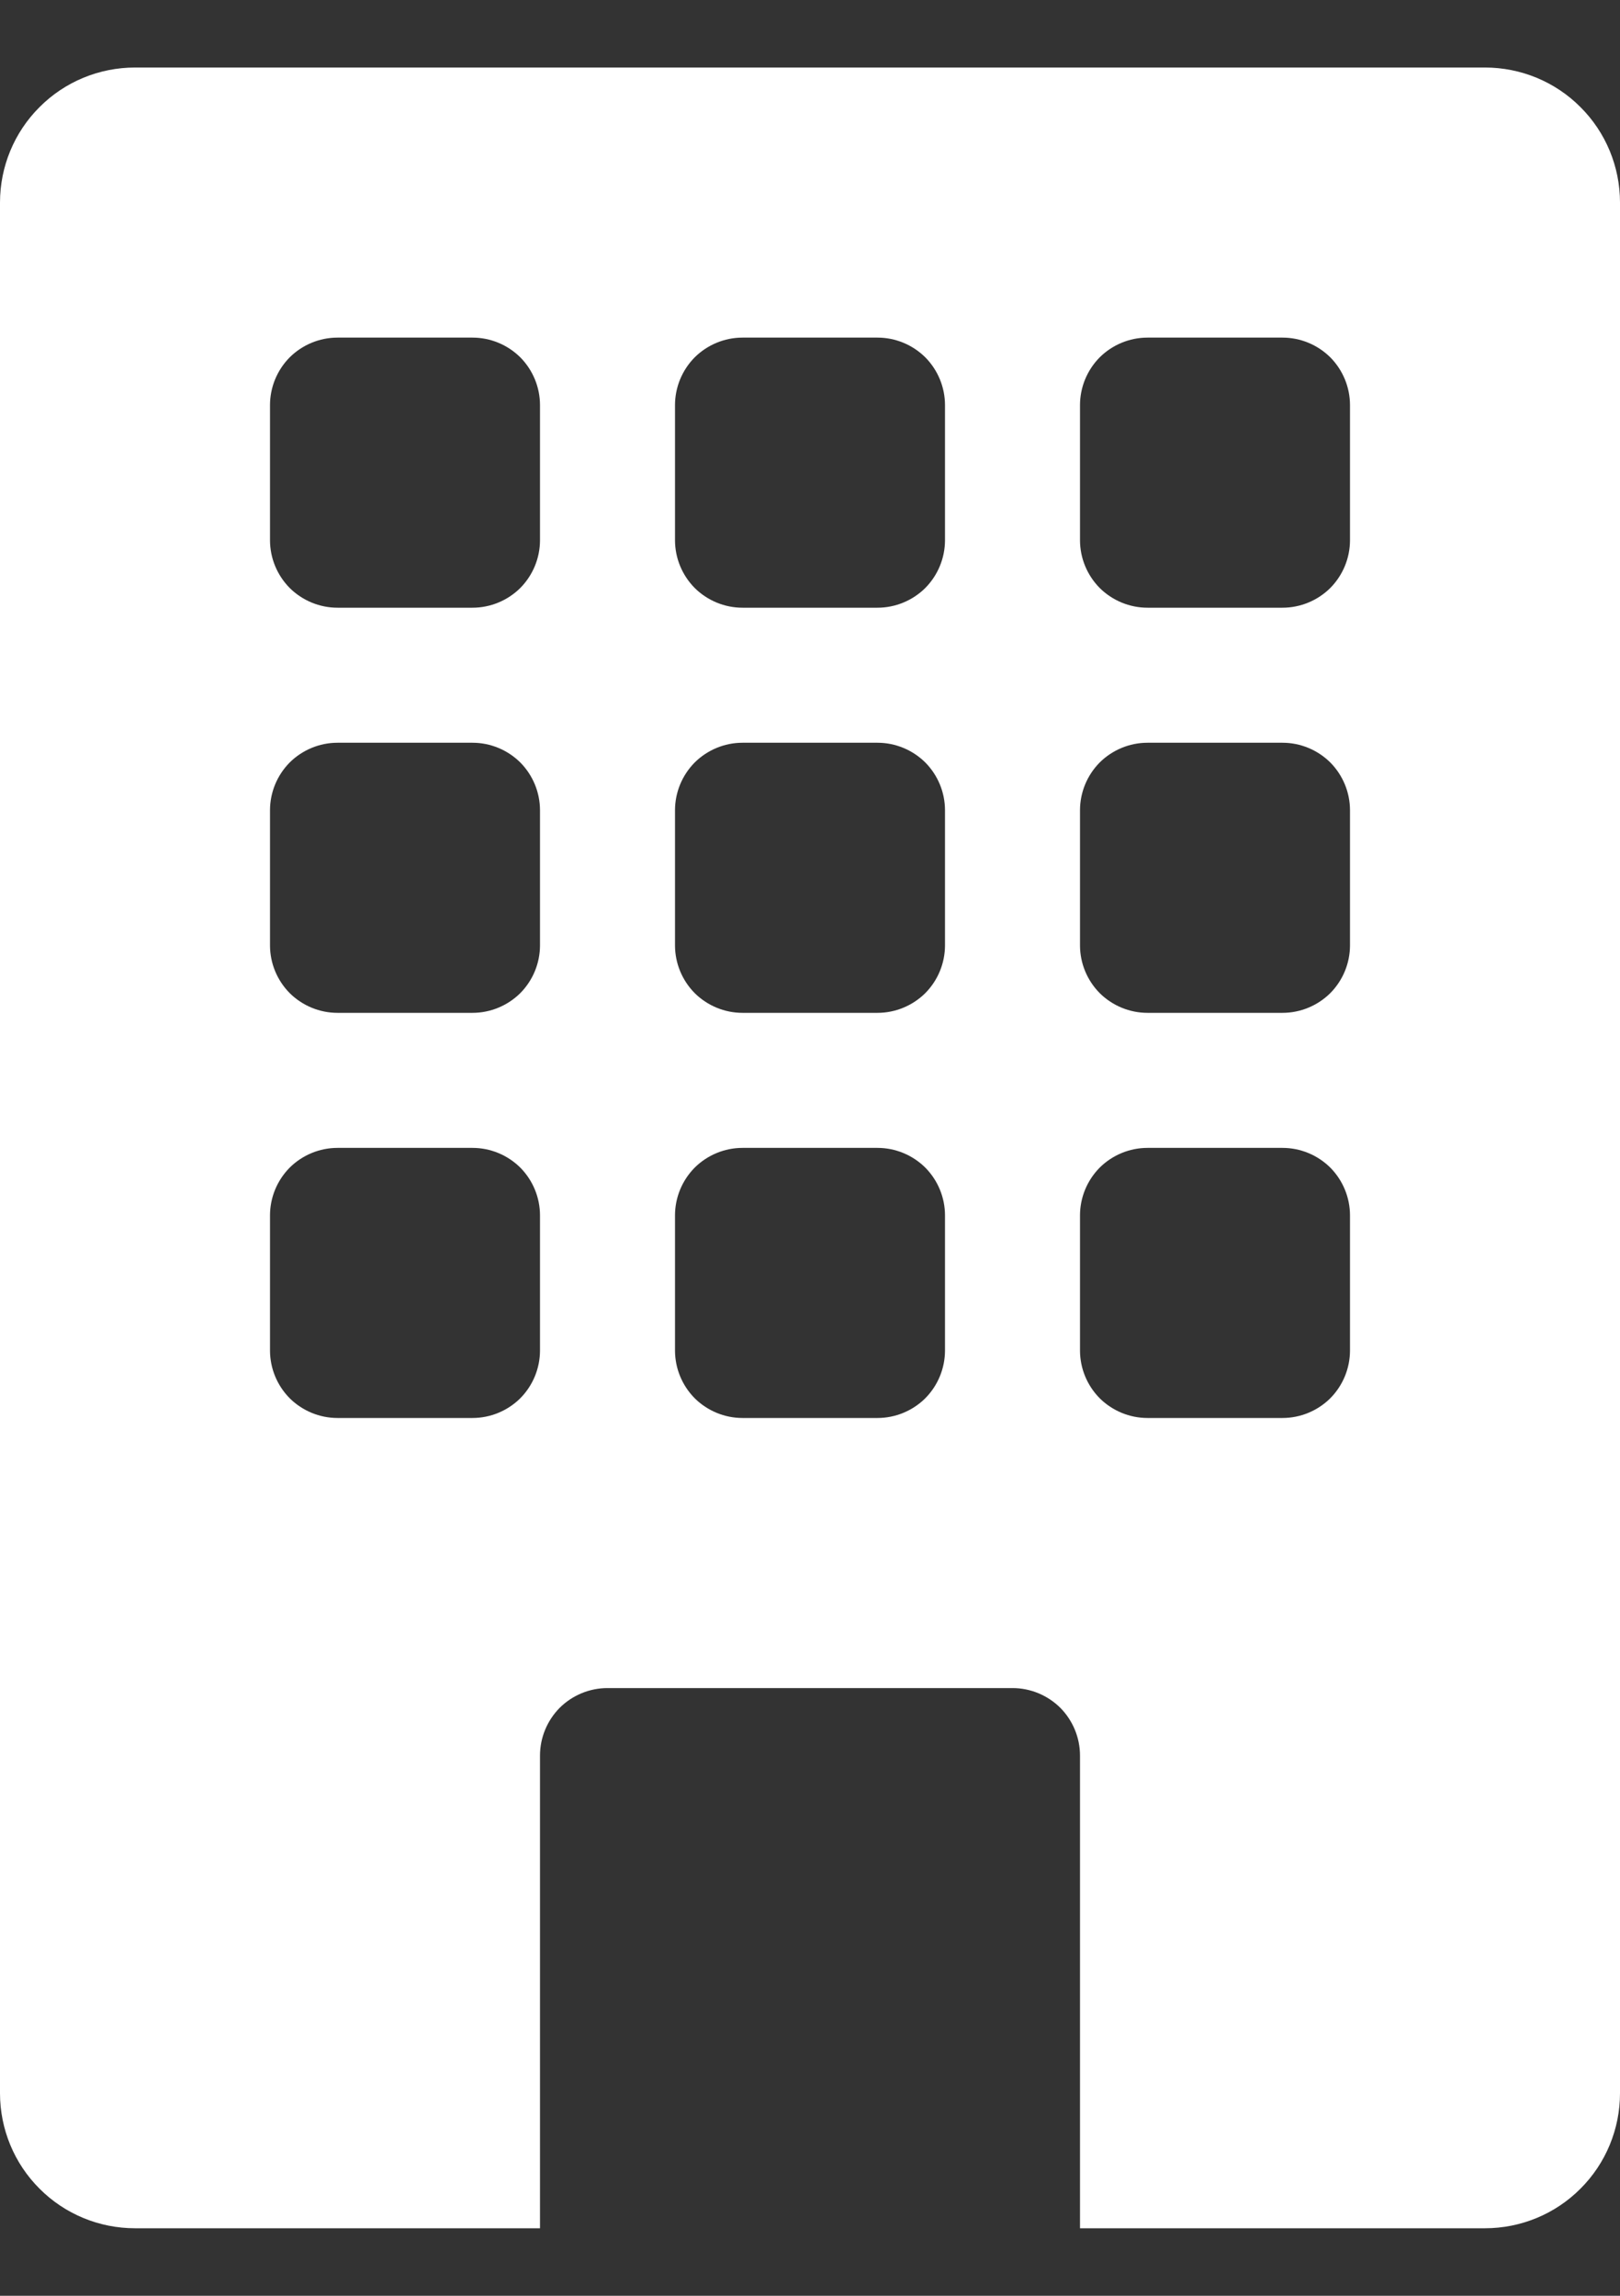 <svg width="12" height="17" viewBox="0 0 12 17" fill="none" xmlns="http://www.w3.org/2000/svg">
<rect x="0" y="0" width="12" height="17" fill="#333333" stroke="none"/>
<path d="M1 0.5C0.735 0.5 0.48 0.605 0.293 0.793C0.105 0.98 0 1.235 0 1.5V15.5C0 15.765 0.105 16.02 0.293 16.207C0.48 16.395 0.735 16.5 1 16.5H4V13C4 12.867 4.053 12.74 4.146 12.646C4.24 12.553 4.367 12.5 4.5 12.5H7.5C7.633 12.5 7.76 12.553 7.854 12.646C7.947 12.74 8 12.867 8 13V16.5H11C11.265 16.5 11.52 16.395 11.707 16.207C11.895 16.02 12 15.765 12 15.5V1.5C12 1.235 11.895 0.98 11.707 0.793C11.52 0.605 11.265 0.5 11 0.5H1ZM2 3C2 2.867 2.053 2.74 2.146 2.646C2.24 2.553 2.367 2.5 2.5 2.5H3.5C3.633 2.5 3.76 2.553 3.854 2.646C3.947 2.74 4 2.867 4 3V4C4 4.133 3.947 4.26 3.854 4.354C3.76 4.447 3.633 4.5 3.5 4.5H2.5C2.367 4.5 2.24 4.447 2.146 4.354C2.053 4.26 2 4.133 2 4V3ZM5 3C5 2.867 5.053 2.74 5.146 2.646C5.24 2.553 5.367 2.5 5.5 2.5H6.5C6.633 2.5 6.76 2.553 6.854 2.646C6.947 2.74 7 2.867 7 3V4C7 4.133 6.947 4.26 6.854 4.354C6.76 4.447 6.633 4.5 6.5 4.5H5.5C5.367 4.5 5.24 4.447 5.146 4.354C5.053 4.26 5 4.133 5 4V3ZM8.5 2.5H9.5C9.633 2.5 9.76 2.553 9.854 2.646C9.947 2.74 10 2.867 10 3V4C10 4.133 9.947 4.26 9.854 4.354C9.76 4.447 9.633 4.5 9.5 4.5H8.5C8.367 4.5 8.24 4.447 8.146 4.354C8.053 4.26 8 4.133 8 4V3C8 2.867 8.053 2.74 8.146 2.646C8.24 2.553 8.367 2.5 8.5 2.5ZM2 6C2 5.867 2.053 5.74 2.146 5.646C2.24 5.553 2.367 5.5 2.5 5.5H3.5C3.633 5.5 3.76 5.553 3.854 5.646C3.947 5.74 4 5.867 4 6V7C4 7.133 3.947 7.26 3.854 7.354C3.76 7.447 3.633 7.5 3.5 7.5H2.5C2.367 7.5 2.24 7.447 2.146 7.354C2.053 7.26 2 7.133 2 7V6ZM5.5 5.5H6.5C6.633 5.5 6.76 5.553 6.854 5.646C6.947 5.74 7 5.867 7 6V7C7 7.133 6.947 7.26 6.854 7.354C6.76 7.447 6.633 7.5 6.5 7.5H5.5C5.367 7.5 5.24 7.447 5.146 7.354C5.053 7.26 5 7.133 5 7V6C5 5.867 5.053 5.74 5.146 5.646C5.24 5.553 5.367 5.5 5.5 5.5ZM8 6C8 5.867 8.053 5.74 8.146 5.646C8.24 5.553 8.367 5.5 8.5 5.5H9.5C9.633 5.5 9.76 5.553 9.854 5.646C9.947 5.74 10 5.867 10 6V7C10 7.133 9.947 7.26 9.854 7.354C9.76 7.447 9.633 7.5 9.5 7.5H8.5C8.367 7.5 8.24 7.447 8.146 7.354C8.053 7.26 8 7.133 8 7V6ZM2.5 8.5H3.5C3.633 8.5 3.76 8.553 3.854 8.646C3.947 8.74 4 8.867 4 9V10C4 10.133 3.947 10.26 3.854 10.354C3.76 10.447 3.633 10.5 3.5 10.5H2.5C2.367 10.5 2.24 10.447 2.146 10.354C2.053 10.26 2 10.133 2 10V9C2 8.867 2.053 8.74 2.146 8.646C2.24 8.553 2.367 8.5 2.5 8.5ZM5 9C5 8.867 5.053 8.74 5.146 8.646C5.24 8.553 5.367 8.5 5.5 8.5H6.5C6.633 8.5 6.76 8.553 6.854 8.646C6.947 8.74 7 8.867 7 9V10C7 10.133 6.947 10.26 6.854 10.354C6.76 10.447 6.633 10.5 6.5 10.5H5.5C5.367 10.5 5.24 10.447 5.146 10.354C5.053 10.26 5 10.133 5 10V9ZM8.5 8.5H9.5C9.633 8.5 9.76 8.553 9.854 8.646C9.947 8.74 10 8.867 10 9V10C10 10.133 9.947 10.26 9.854 10.354C9.76 10.447 9.633 10.5 9.5 10.5H8.5C8.367 10.5 8.24 10.447 8.146 10.354C8.053 10.26 8 10.133 8 10V9C8 8.867 8.053 8.74 8.146 8.646C8.24 8.553 8.367 8.5 8.5 8.5Z" fill="white"/>
</svg>
